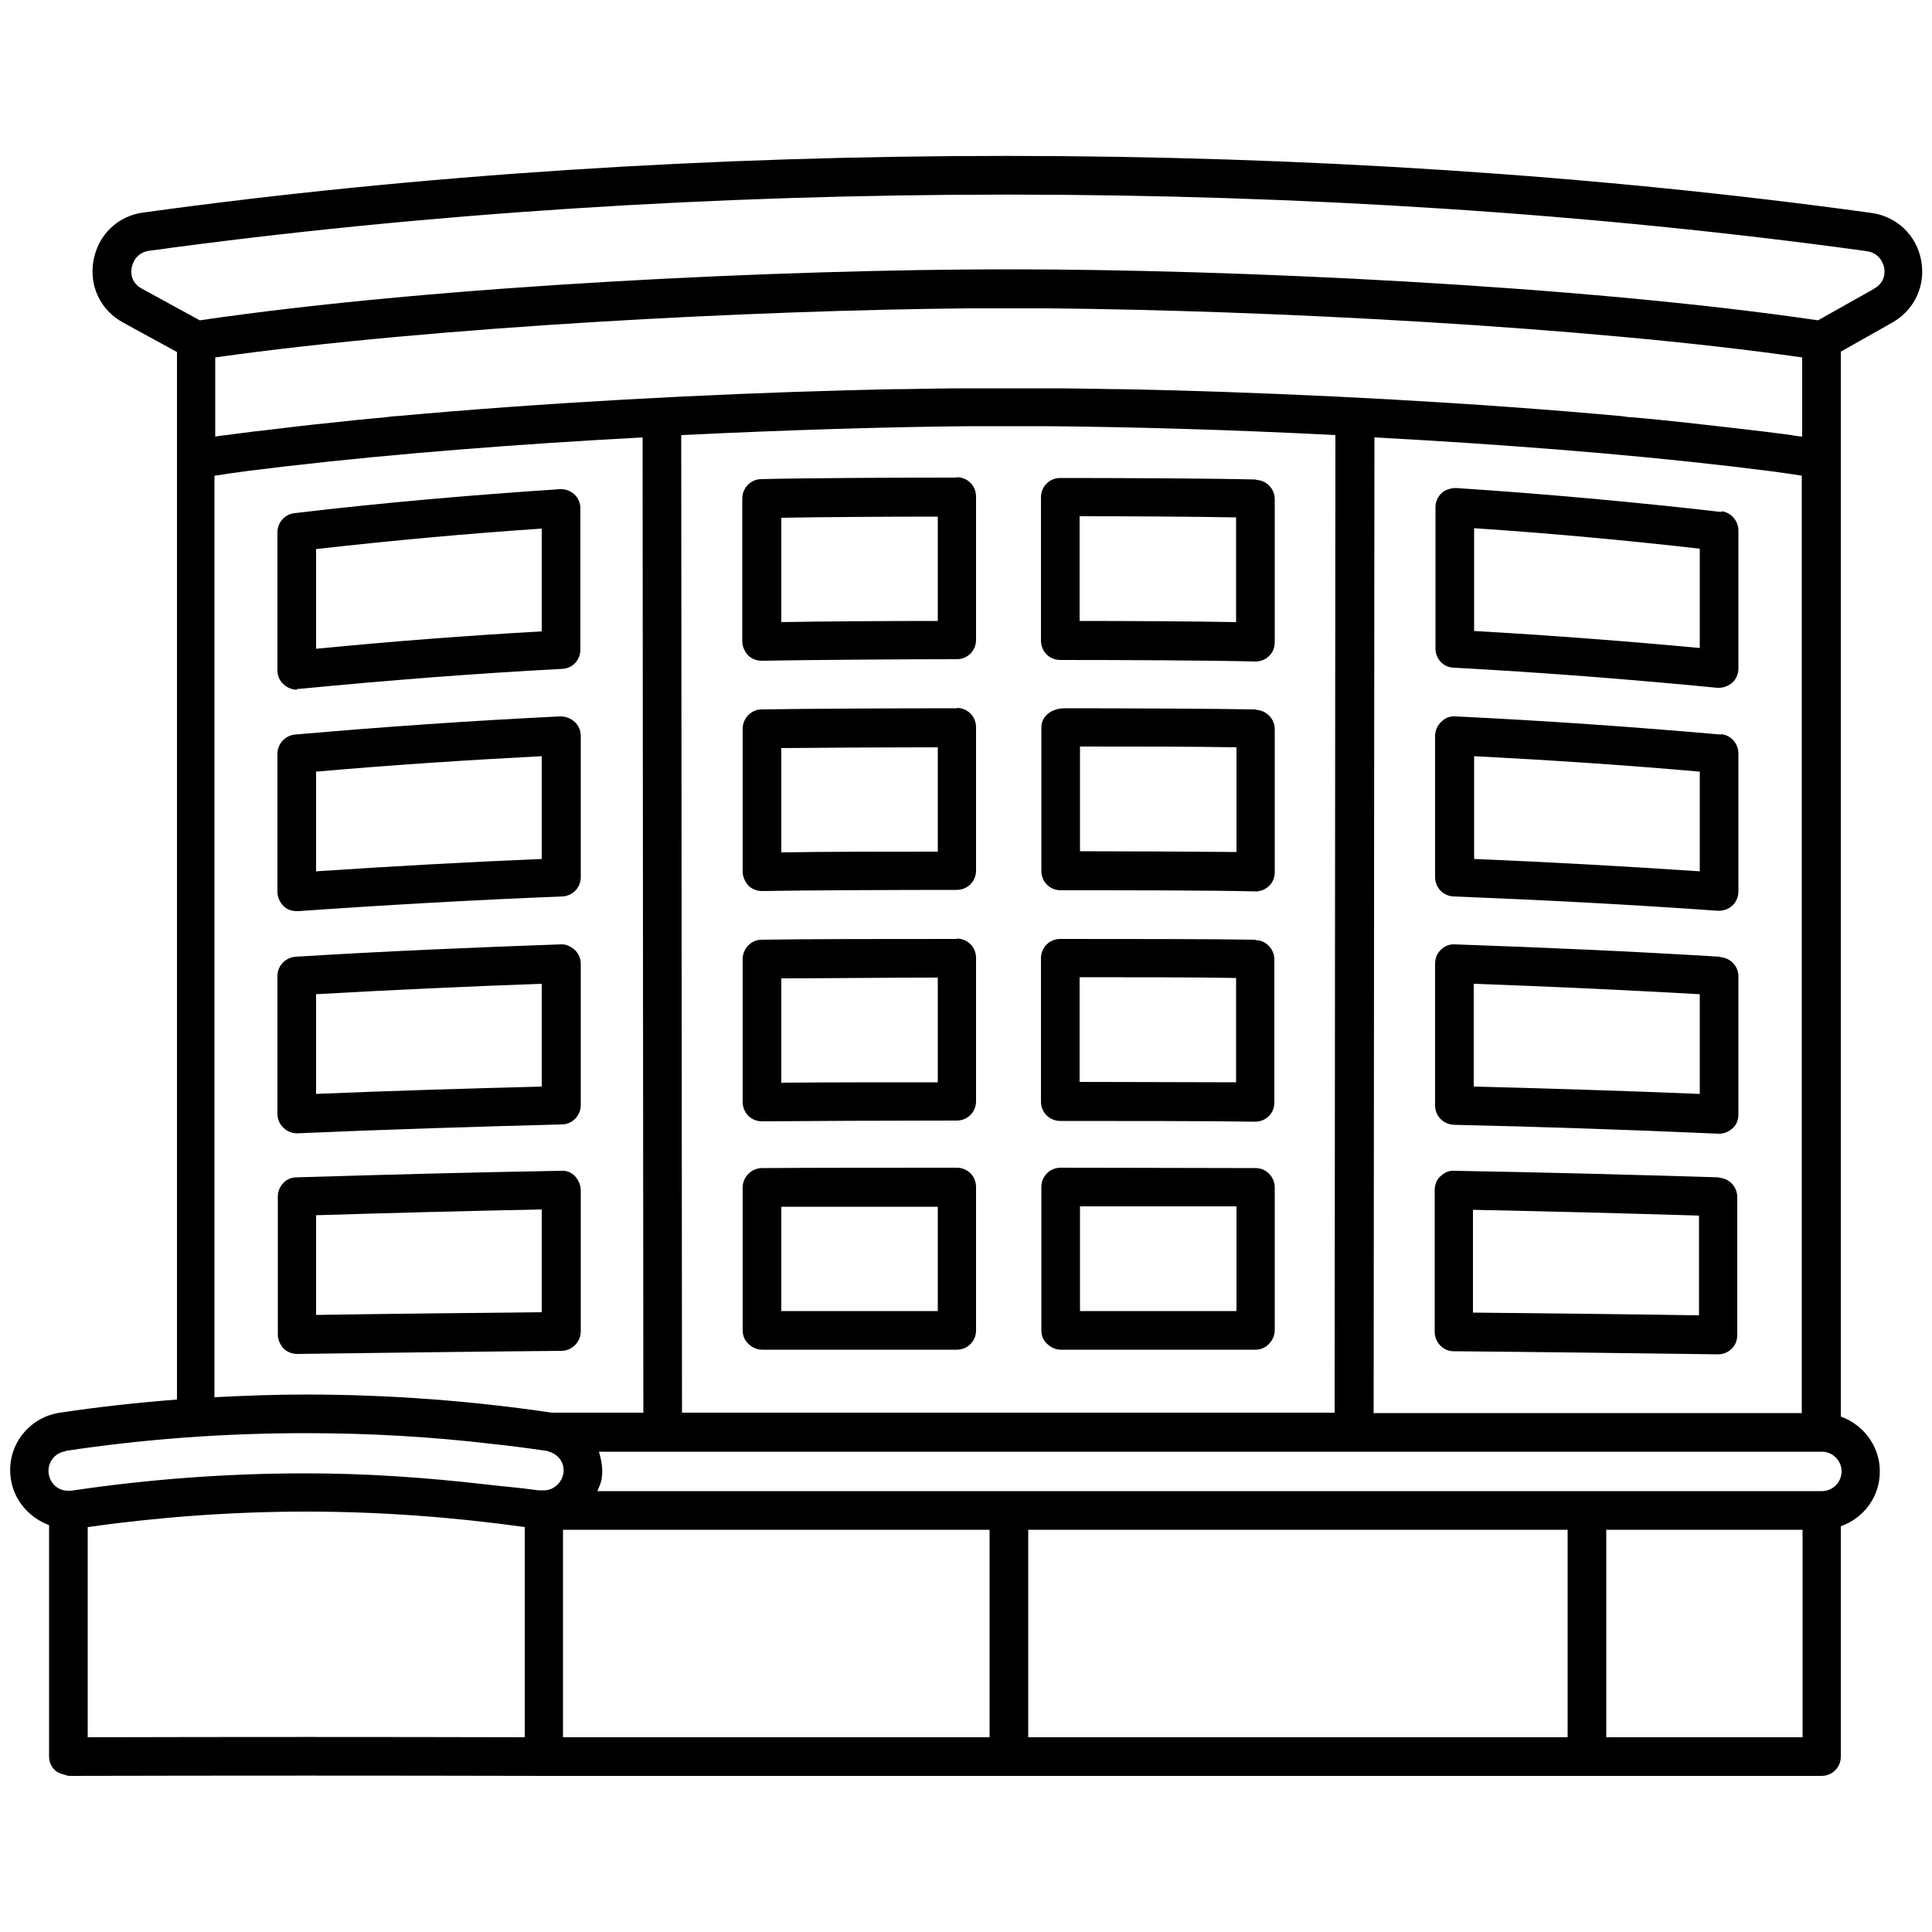 <?xml version="1.0" encoding="UTF-8"?><svg id="uuid-541ab73d-5171-4532-acff-13b4c418a5e1" xmlns="http://www.w3.org/2000/svg" viewBox="0 0 50 50"><path d="M7.68,23.58h.04c2.27-.16,4.57-.29,6.83-.38,.27-.01,.48-.23,.48-.5v-3.66c0-.14-.06-.27-.16-.36s-.23-.14-.37-.14c-2.27,.11-4.58,.27-6.86,.47-.26,.02-.46,.24-.46,.5v3.57c0,.14,.06,.27,.16,.37,.09,.09,.21,.13,.34,.13Zm6.34-4.01v2.66c-1.93,.08-3.9,.19-5.84,.32v-2.58c1.94-.17,3.9-.3,5.84-.4Z"/><path d="M7.68,29.33h.02c2.28-.1,4.56-.17,6.84-.23,.27,0,.49-.23,.49-.5v-3.66c0-.14-.06-.27-.16-.36-.1-.09-.23-.15-.36-.14-2.28,.08-4.59,.18-6.86,.32-.26,.02-.47,.23-.47,.5v3.57c0,.14,.06,.27,.16,.36,.09,.09,.22,.14,.35,.14Zm6.34-3.87v2.66c-1.95,.05-3.9,.11-5.84,.19v-2.58c1.93-.11,3.89-.2,5.84-.27Z"/><path d="M7.68,17.83s.03,0,.05,0c2.26-.22,4.55-.4,6.82-.52,.27-.01,.47-.23,.47-.5v-3.66c0-.14-.06-.27-.16-.36-.1-.09-.24-.14-.37-.13-2.28,.15-4.59,.35-6.87,.62-.25,.03-.44,.24-.44,.5v3.57c0,.14,.06,.28,.17,.37,.09,.08,.21,.13,.34,.13Zm6.34-4.15v2.66c-1.94,.11-3.9,.26-5.84,.45v-2.58c1.94-.22,3.9-.4,5.84-.53Z"/><path d="M44.53,19.01c-2.27-.2-4.58-.36-6.86-.47-.15-.01-.27,.04-.37,.14-.1,.09-.16,.23-.16,.36v3.66c0,.27,.21,.49,.48,.5,2.28,.09,4.58,.21,6.83,.37h.04c.13,0,.25-.05,.34-.13,.1-.09,.16-.23,.16-.37v-3.57c0-.26-.2-.48-.45-.5Zm-.54,3.54c-1.93-.13-3.89-.24-5.84-.32v-2.66c1.95,.1,3.91,.23,5.84,.4v2.58Z"/><path d="M44.51,24.76c-2.28-.14-4.59-.24-6.86-.32-.14-.01-.27,.05-.36,.14-.1,.09-.15,.22-.15,.36v3.67c0,.27,.21,.49,.49,.5,2.28,.05,4.56,.13,6.84,.23h.02c.13,0,.25-.05,.35-.14,.1-.09,.15-.22,.15-.36v-3.57c0-.26-.2-.48-.47-.5Zm-.53,3.55c-1.95-.08-3.9-.14-5.84-.19v-2.66c1.94,.07,3.9,.16,5.85,.27v2.58Z"/><path d="M15.03,34.46v-3.66c0-.13-.06-.26-.15-.36s-.22-.15-.36-.14c-2.29,.04-4.57,.1-6.85,.17-.27,0-.48,.23-.48,.5v3.57c0,.13,.06,.26,.15,.36,.09,.09,.22,.14,.35,.14h0c2.28-.03,4.56-.06,6.84-.08,.27,0,.5-.23,.5-.5Zm-6.85-.43v-2.58c1.95-.06,3.89-.11,5.84-.15v2.66c-1.95,.02-3.9,.04-5.84,.07Z"/><path d="M44.49,30.47c-2.28-.07-4.57-.13-6.85-.17-.15-.01-.26,.05-.36,.14-.1,.09-.15,.22-.15,.36v3.67c0,.27,.22,.5,.49,.5,2.28,.02,4.56,.05,6.84,.08h0c.13,0,.26-.05,.35-.14,.1-.09,.15-.22,.15-.36v-3.57c0-.27-.21-.49-.48-.5Zm-.52,3.57c-1.95-.03-3.9-.05-5.85-.07v-2.66c1.95,.04,3.9,.09,5.85,.15v2.58Z"/><path d="M44.55,13.25c-2.27-.26-4.58-.47-6.87-.62-.13,0-.27,.04-.37,.13-.1,.09-.16,.23-.16,.36v3.66c0,.27,.2,.49,.47,.5,2.26,.12,4.56,.3,6.82,.52,.02,0,.03,0,.05,0,.12,0,.24-.05,.34-.13,.1-.09,.16-.23,.16-.37v-3.57c0-.25-.19-.47-.44-.5Zm-.56,3.52c-1.94-.18-3.9-.33-5.84-.44v-2.66c1.95,.13,3.91,.31,5.84,.53v2.58Z"/><path d="M24.77,18.33c-1.53,0-3.99,.01-5.06,.03-.27,0-.49,.23-.49,.5v3.7c0,.13,.06,.26,.15,.36,.09,.09,.22,.14,.35,.14h0c1.07-.02,3.51-.03,5.04-.03,.28,0,.5-.22,.5-.5v-3.71c0-.28-.22-.5-.5-.5Zm-.5,3.71c-1.29,0-2.98,0-4.05,.02v-2.7c1.06-.01,2.76-.02,4.05-.02v2.71Z"/><path d="M32.51,18.36c-1.05-.02-3.43-.03-4.96-.03-.32,0-.6,.19-.6,.5v3.71c0,.28,.22,.5,.5,.5,1.53,0,3.97,0,5.04,.03h0c.13,0,.26-.05,.35-.14,.1-.09,.15-.22,.15-.36v-3.7c0-.27-.22-.49-.49-.5Zm-.51,3.69c-1.07-.01-2.76-.02-4.05-.02v-2.71c1.29,0,2.99,0,4.05,.02v2.7Z"/><path d="M32.5,24.32c-1.07-.02-3.52-.02-5.06-.02-.28,0-.5,.22-.5,.5v3.71c0,.28,.22,.5,.5,.5,1.53,0,3.98,0,5.04,.02h0c.13,0,.26-.05,.35-.14,.1-.09,.15-.22,.15-.36v-3.7c0-.27-.22-.5-.49-.5Zm-.51,3.69c-1.07,0-2.76-.01-4.05-.01v-2.71c1.29,0,2.98,0,4.05,.02v2.7Z"/><path d="M24.77,24.3c-1.53,0-3.99,0-5.06,.02-.27,0-.49,.23-.49,.5v3.7c0,.13,.05,.26,.15,.36,.09,.09,.22,.14,.35,.14h0c1.07-.01,3.52-.02,5.04-.02,.28,0,.5-.22,.5-.5v-3.71c0-.28-.22-.5-.5-.5Zm-.5,3.71c-1.29,0-2.98,0-4.05,.01v-2.7c1.06,0,2.75-.02,4.05-.02v2.71Z"/><path d="M24.77,12.36c-1.44,0-3.96,.01-5.07,.04-.27,0-.49,.23-.49,.5v3.7c0,.13,.06,.26,.15,.36,.09,.09,.22,.14,.35,.14h.01c1.07-.02,3.51-.04,5.04-.04,.28,0,.5-.22,.5-.5v-3.71c0-.28-.22-.5-.5-.5Zm-.5,3.71c-1.29,0-2.98,.01-4.05,.03v-2.7c1.08-.02,2.8-.03,4.05-.03v2.71Z"/><path d="M32.51,12.41c-1.11-.03-3.63-.04-5.07-.04-.28,0-.5,.22-.5,.5v3.71c0,.28,.22,.5,.5,.5,1.53,0,3.97,.01,5.04,.04h.01c.13,0,.26-.05,.35-.14,.1-.09,.15-.22,.15-.36v-3.7c0-.27-.21-.49-.48-.5Zm-.52,3.69c-1.07-.02-2.76-.03-4.05-.03v-2.71c1.25,0,2.97,.01,4.05,.03v2.7Z"/><path d="M32.5,30.23c-1.07,0-3.52-.01-5.05-.01-.28,0-.5,.22-.5,.5v3.71c0,.13,.05,.26,.15,.35s.22,.15,.35,.15h0c1.53,0,3.98,0,5.04,0h0c.13,0,.26-.05,.35-.15,.09-.09,.15-.22,.15-.35v-3.7c0-.27-.22-.5-.49-.5Zm-.51,3.7c-1.02,0-2.62,0-3.88,0h-.16v-2.71c1.29,0,2.98,0,4.05,0v2.7Z"/><path d="M24.77,30.22c-1.53,0-3.98,0-5.05,.01-.27,0-.5,.23-.5,.5v3.7c0,.13,.05,.26,.15,.35,.09,.09,.22,.15,.35,.15h0c1.07,0,3.52,0,5.04,0,.28,0,.5-.22,.5-.5v-3.71c0-.28-.22-.5-.5-.5Zm-.5,3.71c-1.29,0-2.98,0-4.05,0v-2.7c1.06,0,2.75,0,4.05,0v2.71Z"/><path d="M49.72,6.74c-.12-.65-.63-1.14-1.29-1.23-14.21-1.96-30.51-1.97-44.72-.01-.67,.09-1.17,.58-1.29,1.24-.12,.66,.18,1.29,.77,1.61l1.39,.76v27.11c-1.02,.08-2.03,.19-3.03,.34-.4,.06-.75,.27-.99,.59-.24,.32-.34,.72-.28,1.12,.08,.56,.48,1.01,.99,1.2v5.99c0,.13,.05,.26,.15,.35,.09,.09,.23,.11,.35,.15,4.1-.01,8.2-.01,12.31,0H47.14c.28,0,.5-.22,.5-.5v-5.96c.59-.21,1.01-.76,1.01-1.42s-.43-1.21-1.01-1.42V9.1l1.33-.75c.58-.33,.87-.96,.75-1.61Zm-14.17,29.82l.02-25.24c3.17,.17,6.43,.42,9.24,.75h0c.33,.04,.66,.08,.98,.12,.15,.02,.3,.04,.44,.06,.13,.02,.27,.04,.4,.06v24.26h-11.09Zm-17.9,0l-.02-25.3c2.69-.13,5.26-.21,7.41-.23h.03c.68,0,1.37,0,2.05,0h.03c2.14,.02,4.72,.09,7.41,.23l-.02,25.3H17.66ZM46.64,11.3c-.09-.01-.19-.02-.28-.04-.23-.03-.47-.06-.7-.09-.09-.01-.17-.02-.26-.03-.56-.07-1.15-.13-1.74-.2-.46-.05-.94-.1-1.42-.14-.09,0-.18-.02-.27-.03-3.84-.35-8.02-.57-11.69-.67h-.02c-.5-.01-.99-.03-1.47-.03-.55-.01-1.09-.02-1.6-.02h-.03s-.03,0-.05,0c-.34,0-.68,0-1,0s-.66,0-1,0c-.02,0-.03,0-.05,0h-.03c-.51,0-1.05,.01-1.6,.02-.48,0-.97,.02-1.47,.03h-.03c-3.66,.1-7.84,.32-11.67,.67-.1,0-.19,.02-.29,.03-.47,.04-.94,.09-1.4,.14-.6,.06-1.18,.13-1.75,.2-.09,.01-.18,.02-.27,.03-.24,.03-.47,.06-.7,.09-.09,.01-.19,.02-.28,.04v-2.05c5.67-.8,14.01-1.22,19.49-1.27,.7,0,1.4,0,2.09,0,5.48,.05,13.82,.46,19.49,1.27v2.05ZM5.57,12.31c.13-.02,.26-.04,.39-.06,.15-.02,.3-.04,.44-.06,.32-.04,.64-.08,.98-.12h.01c2.82-.33,6.07-.58,9.24-.75l.02,25.24h-2.33s-.02,0-.04,0c-2.09-.31-4.24-.47-6.38-.47-.78,0-1.56,.03-2.35,.07V12.31ZM1.69,37.55c2.05-.31,4.14-.46,6.23-.46,1.62,0,3.23,.09,4.83,.28,.47,.05,.94,.11,1.4,.18,.02,0,.04,.01,.06,.02,.25,.07,.41,.3,.37,.56-.04,.25-.26,.44-.5,.44-.02,0-.05,0-.08,0-.04,0-.09,0-.14-.01-.42-.06-.84-.09-1.26-.14-1.55-.18-3.11-.29-4.68-.29-2.04,0-4.07,.15-6.08,.45-.03,0-.05,0-.08,0-.25,0-.46-.18-.5-.44-.04-.28,.15-.54,.43-.58Zm.58,1.97c1.85-.26,3.75-.4,5.65-.4,1.9,0,3.8,.14,5.66,.4v5.44c-3.77-.01-7.54-.01-11.31,0v-5.44Zm12.31,.07h11.03v5.37H14.57v-5.37Zm12.03,0h13.96v5.37h-13.96v-5.37Zm20.04,5.37h-5.08v-5.37h5.08v5.37Zm1.01-6.88c0,.28-.23,.51-.51,.51H15.46c.04-.1,.09-.2,.11-.31,.04-.24,0-.48-.07-.71h31.65c.28,0,.51,.23,.51,.51Zm.83-30.6l-1.44,.81c-6.19-.91-15.17-1.32-20.94-1.32s-14.75,.41-20.94,1.32l-1.5-.82c-.31-.17-.28-.46-.26-.55,.02-.09,.1-.38,.45-.43,14.13-1.94,30.33-1.94,44.45,.01,.35,.05,.43,.34,.45,.42,.02,.09,.05,.38-.26,.55Z"/></svg>